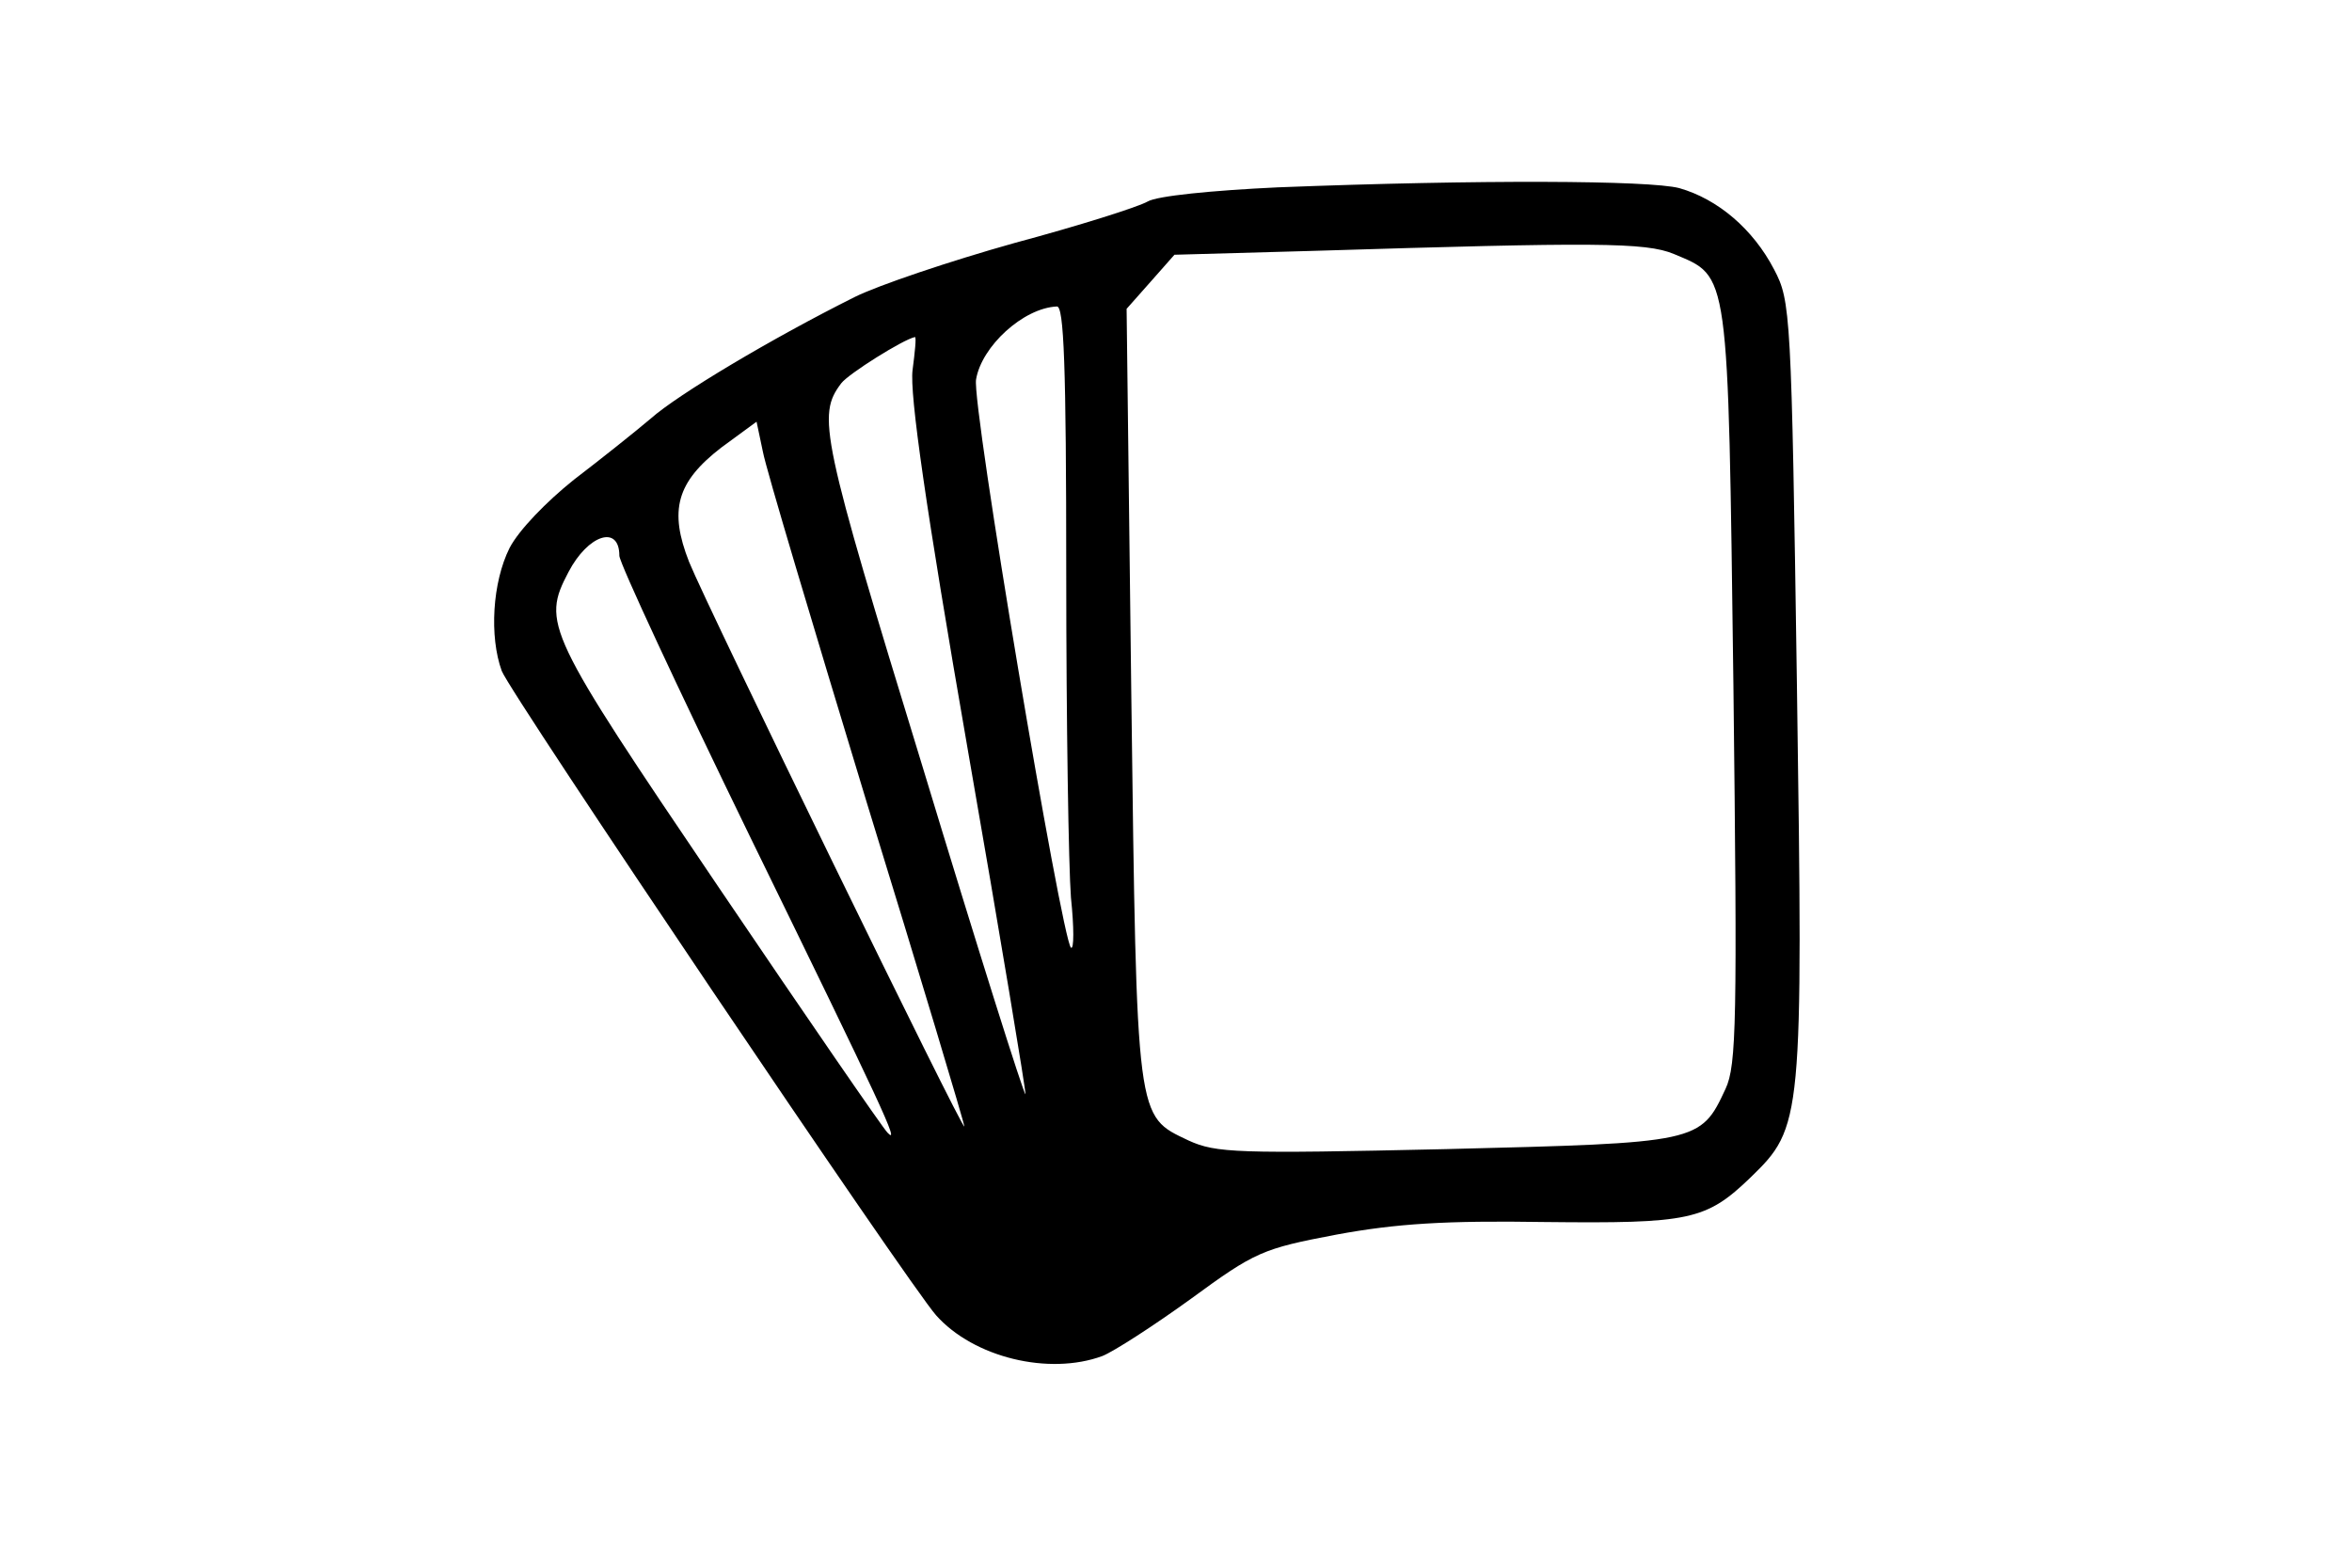<?xml version="1.0" standalone="no"?>
<!DOCTYPE svg PUBLIC "-//W3C//DTD SVG 20010904//EN"
 "http://www.w3.org/TR/2001/REC-SVG-20010904/DTD/svg10.dtd">
<svg version="1.0" xmlns="http://www.w3.org/2000/svg"
 width="300pt" height="200pt" viewBox="0 0 200 200"
 preserveAspectRatio="xMidYMid meet">

<g transform="translate(0,200) scale(0.1,-0.1)"
fill="#000000" stroke="none">
<path d="M1130 1761 c-85 -4 -154 -11 -166 -18 -12 -7 -88 -31 -170 -53 -82
-23 -174 -54 -204 -69 -106 -53 -225 -124 -260 -155 -20 -17 -64 -52 -98 -78
-35 -28 -70 -64 -82 -87 -22 -44 -26 -113 -10 -157 11 -29 520 -784 554 -822
48 -54 144 -77 212 -52 15 6 66 39 113 73 82 60 91 64 186 82 76 14 139 18
265 16 185 -2 206 2 263 57 66 64 67 72 59 627 -7 477 -8 491 -29 531 -27 52
-72 90 -121 104 -38 10 -255 11 -512 1z m505 -85 c71 -30 69 -15 76 -551 5
-427 4 -484 -10 -514 -32 -69 -34 -69 -357 -77 -266 -6 -293 -5 -328 11 -67
32 -66 21 -73 568 l-6 493 31 35 30 34 179 5 c357 11 422 11 458 -4z m-775
-408 c0 -189 3 -374 6 -413 4 -38 4 -67 0 -64 -12 12 -127 694 -121 725 7 42
60 91 103 93 9 1 12 -74 12 -341z m-196 260 c-4 -30 17 -177 70 -482 42 -241
75 -440 74 -442 -2 -1 -61 186 -131 417 -130 424 -135 449 -104 490 9 12 79
56 94 59 2 0 0 -19 -3 -42z m-59 -550 c69 -224 125 -411 125 -415 0 -10 -328
663 -351 720 -26 66 -16 102 41 146 l45 33 8 -38 c4 -22 64 -222 132 -446z
m-315 313 c0 -9 75 -170 166 -357 169 -346 193 -397 176 -379 -6 6 -103 147
-216 314 -220 325 -225 336 -191 401 25 48 65 61 65 21z"/>
</g>
</svg>
